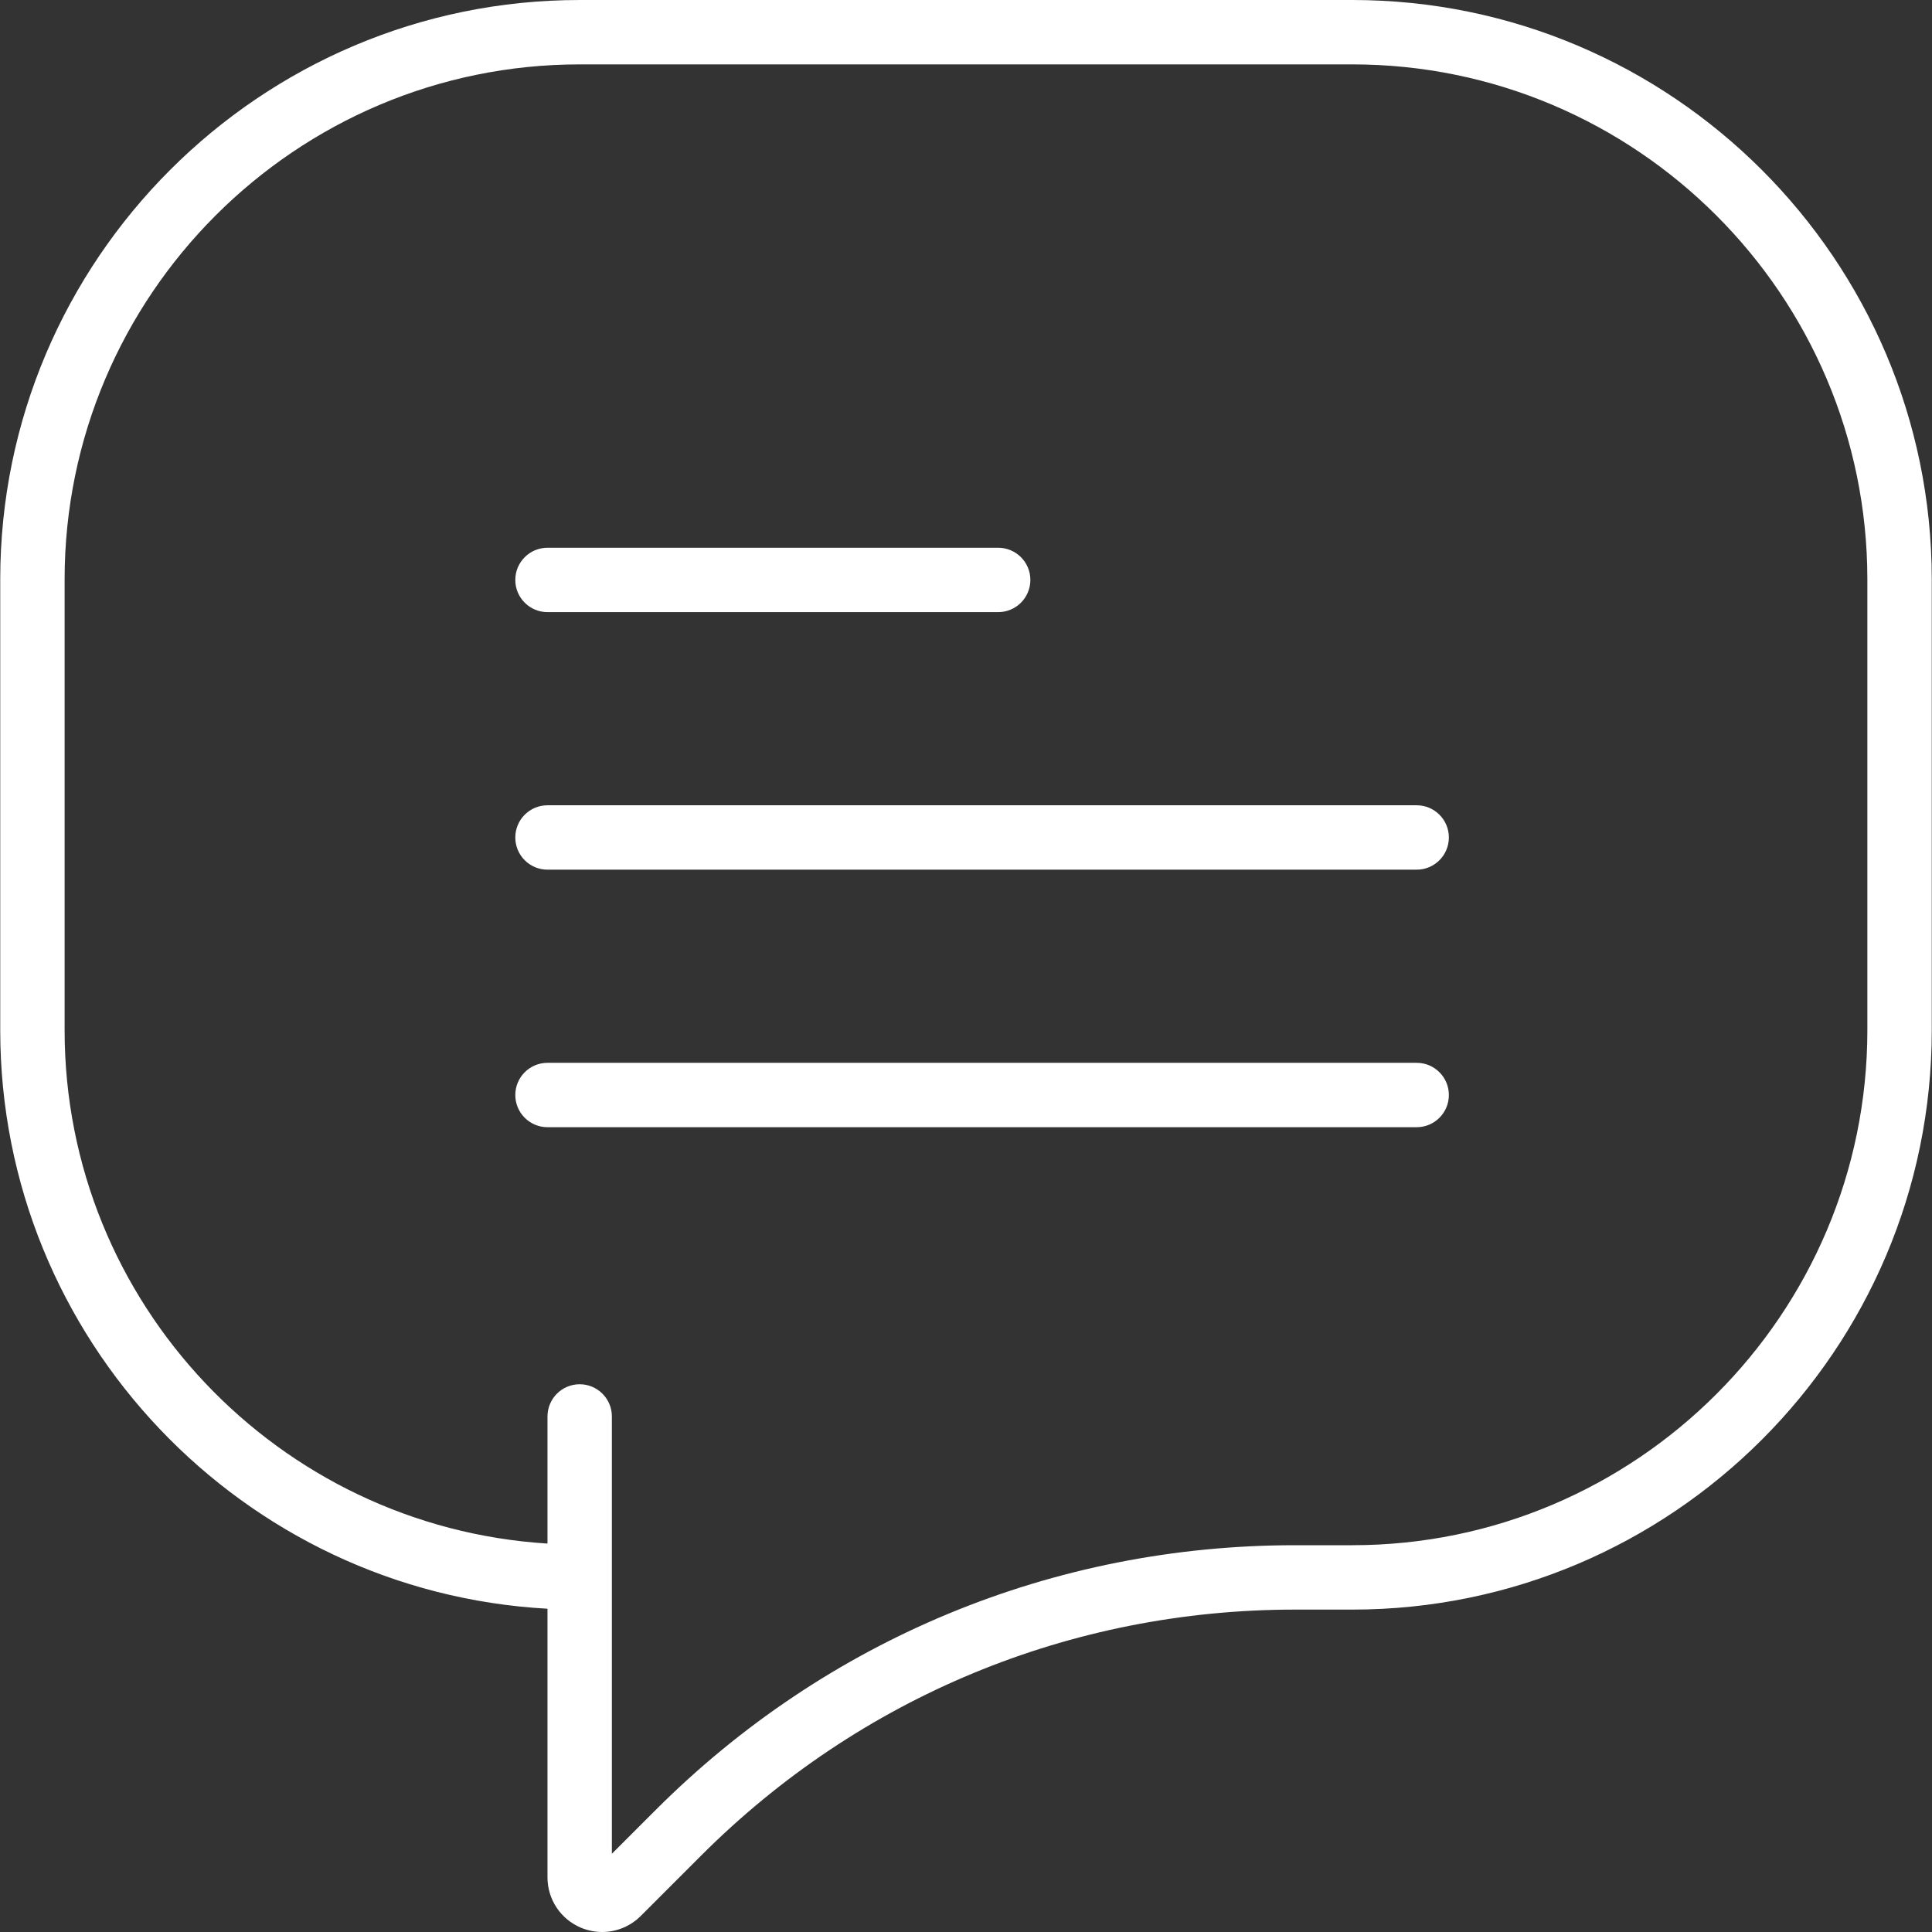 <?xml version="1.0" encoding="iso-8859-1"?>
<!-- Generator: Adobe Illustrator 18.0.0, SVG Export Plug-In . SVG Version: 6.00 Build 0)  -->
<!DOCTYPE svg PUBLIC "-//W3C//DTD SVG 1.1//EN" "http://www.w3.org/Graphics/SVG/1.1/DTD/svg11.dtd">
<svg version="1.1" id="Capa_1" xmlns="http://www.w3.org/2000/svg" xmlns:xlink="http://www.w3.org/1999/xlink" x="0px" y="0px"
	fill="#fff" viewBox="0 0 60.015 60.015" style="enable-background:new 0 0 60.015 60.015;" xml:space="preserve">
<rect x="0" y="0" width="60.015" height="60.015" fill="#333333" stroke="none"/>
<g>
	<path d="M42.007,0h-24c-9.925,0-18,8.075-18,18v14c0,9.59,7.538,17.452,17,17.973v8.344c0,0.688,0.411,1.304,1.047,1.568
		c0.211,0.087,0.433,0.13,0.652,0.13c0.44,0,0.873-0.173,1.198-0.498l1.876-1.876C26.708,52.713,33.259,50,40.227,50h1.781
		c9.925,0,18-8.075,18-18V18C60.007,8.075,51.932,0,42.007,0z M58.007,32c0,8.822-7.178,16-16,16h-1.781
		c-7.502,0-14.555,2.921-19.86,8.226l-1.359,1.359V49v-1v-4c0-0.552-0.448-1-1-1s-1,0.448-1,1v3.949c-8.356-0.52-15-7.465-15-15.949
		V18c0-8.822,7.178-16,16-16h24c8.822,0,16,7.178,16,16V32z"/>
	<path d="M17.007,19.015h14c0.552,0,1-0.448,1-1s-0.448-1-1-1h-14c-0.552,0-1,0.448-1,1S16.455,19.015,17.007,19.015z"/>
	<path d="M44.007,25.015h-27c-0.552,0-1,0.448-1,1s0.448,1,1,1h27c0.552,0,1-0.448,1-1S44.56,25.015,44.007,25.015z"/>
	<path d="M44.007,33.015h-27c-0.552,0-1,0.448-1,1s0.448,1,1,1h27c0.552,0,1-0.448,1-1S44.56,33.015,44.007,33.015z"/>
</g>
<g>
</g>
<g>
</g>
<g>
</g>
<g>
</g>
<g>
</g>
<g>
</g>
<g>
</g>
<g>
</g>
<g>
</g>
<g>
</g>
<g>
</g>
<g>
</g>
<g>
</g>
<g>
</g>
<g>
</g>
</svg>
